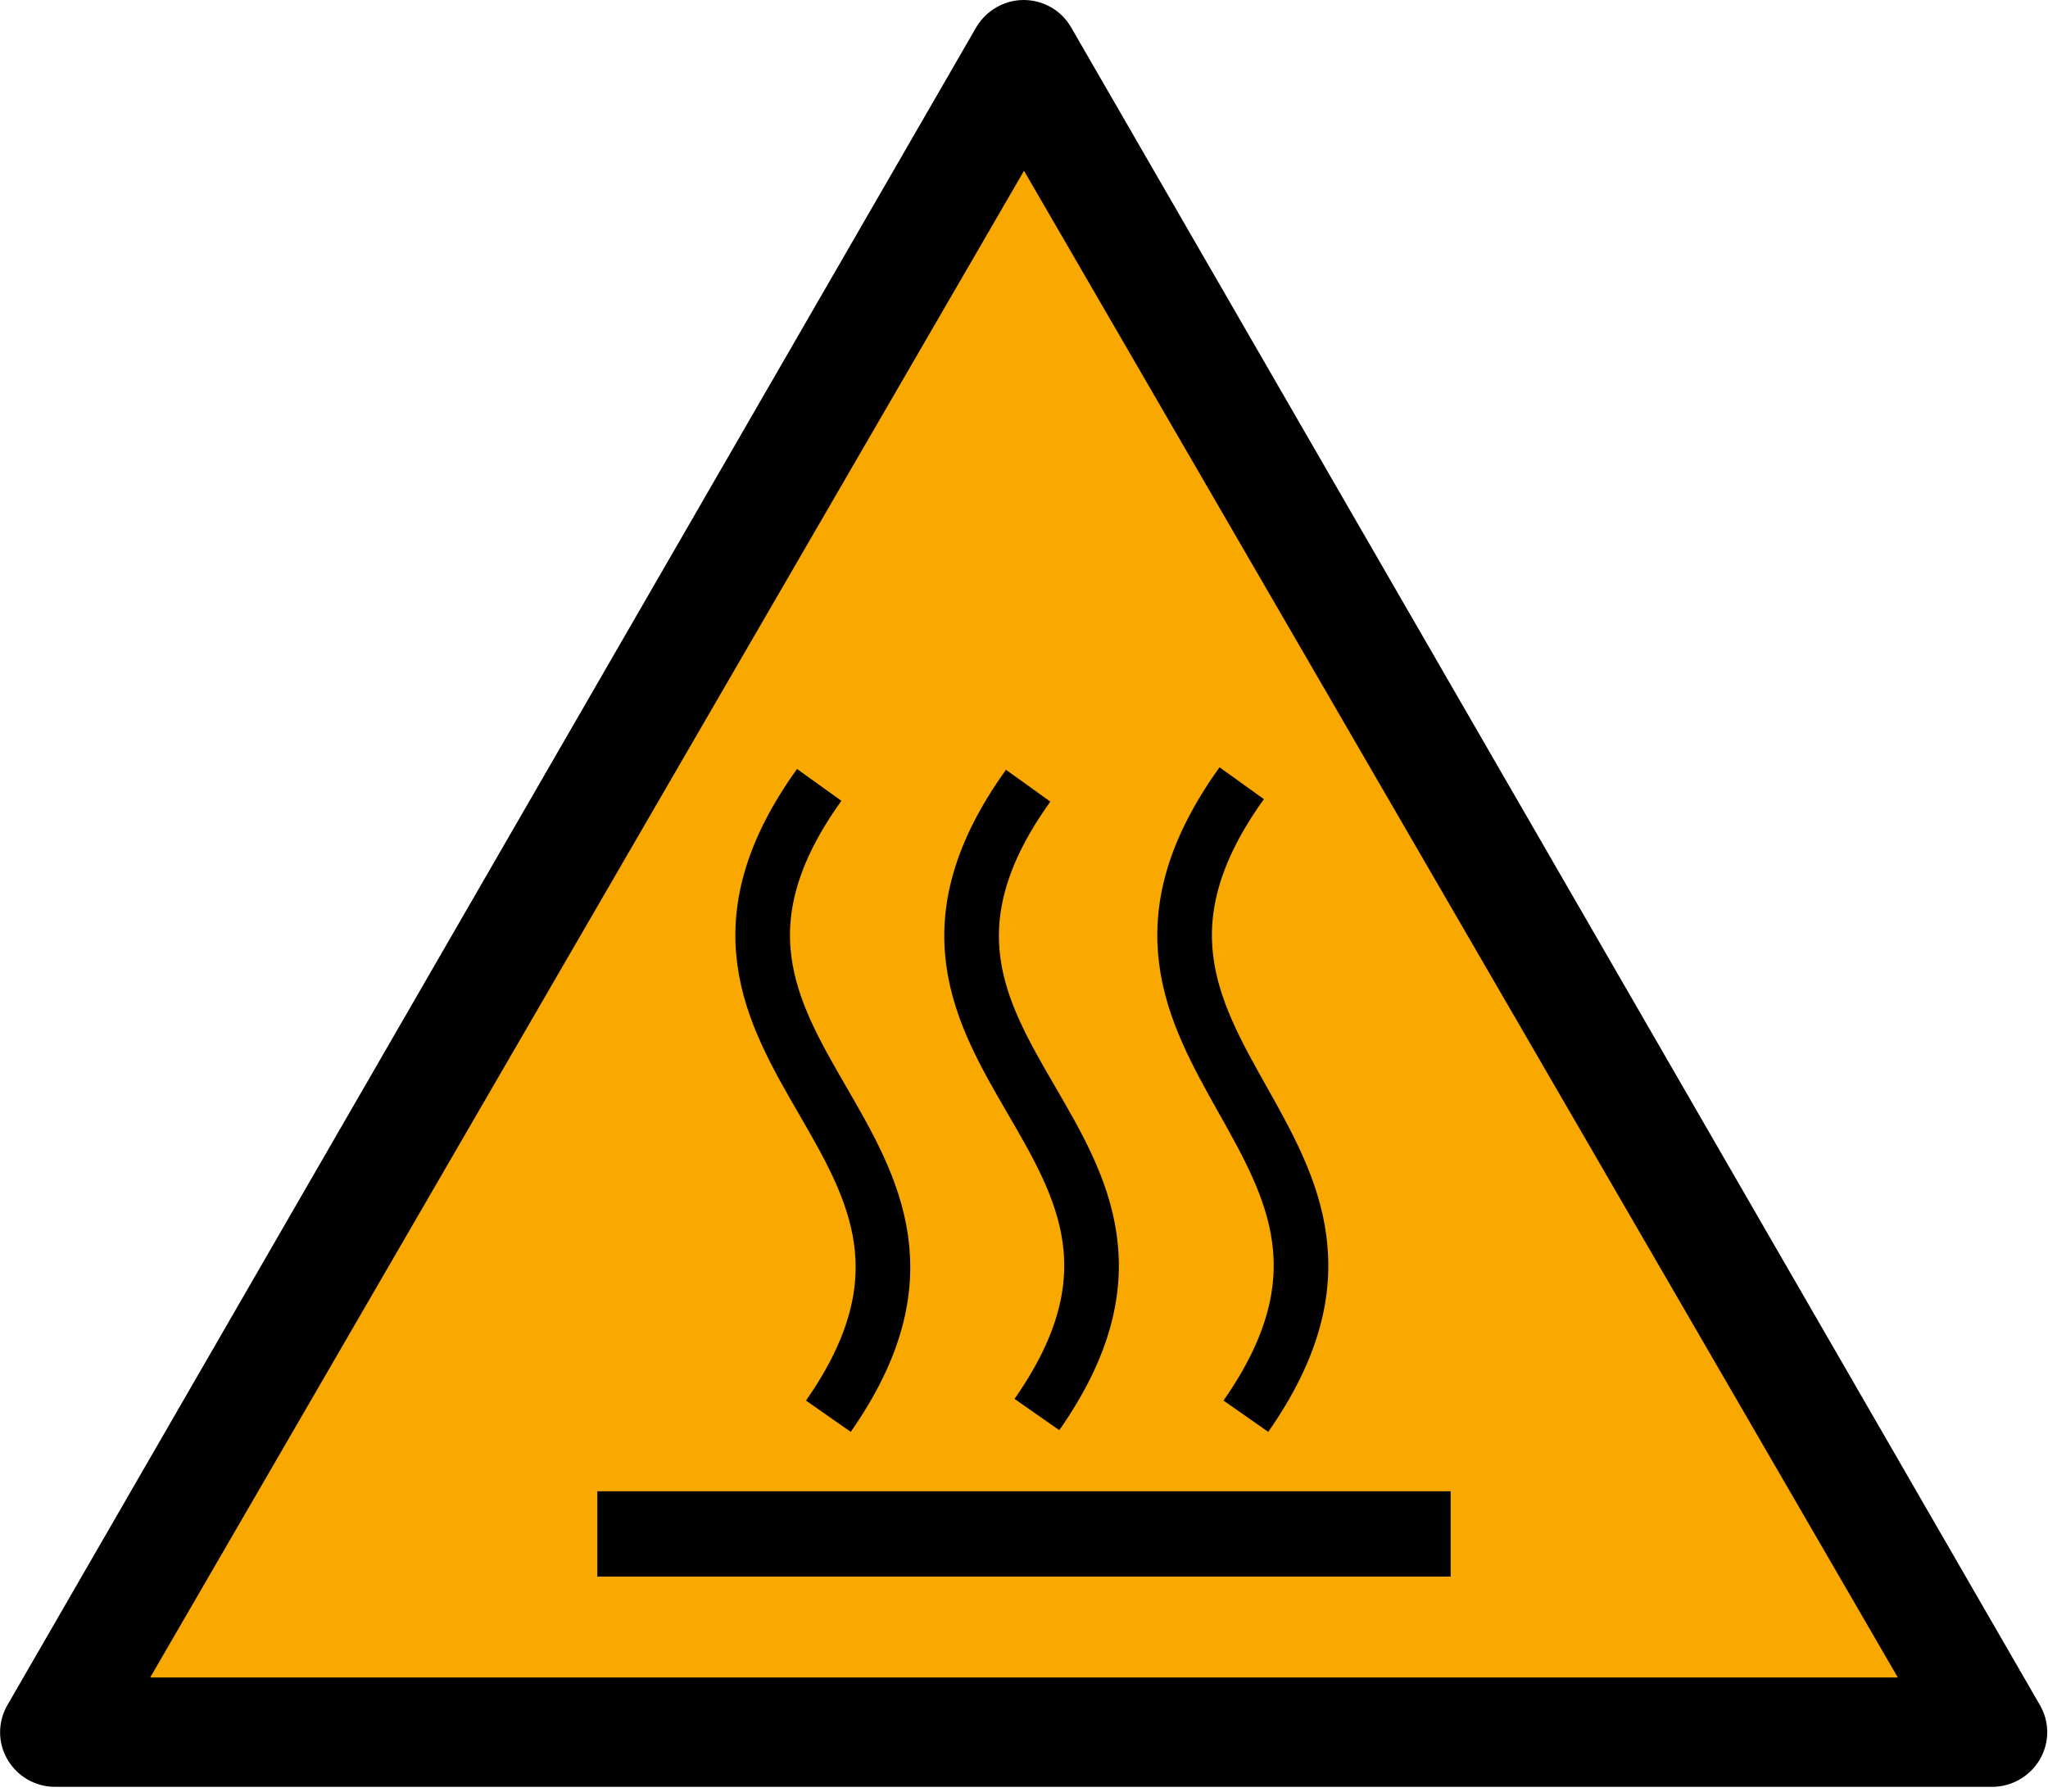 <?xml version="1.0" encoding="UTF-8" standalone="no"?>
<svg
   xmlns:dc="http://purl.org/dc/elements/1.1/"
   xmlns:cc="http://creativecommons.org/ns#"
   xmlns:rdf="http://www.w3.org/1999/02/22-rdf-syntax-ns#"
   xmlns:svg="http://www.w3.org/2000/svg"
   xmlns="http://www.w3.org/2000/svg"
   xmlns:sodipodi="http://sodipodi.sourceforge.net/DTD/sodipodi-0.dtd"
   xmlns:inkscape="http://www.inkscape.org/namespaces/inkscape"
   height="525"
   width="600"
   version="1.1"
   id="svg16"
   sodipodi:docname="ISO_7010_W017.svg"
   inkscape:version="1.0.2-2 (e86c870879, 2021-01-15)">
  <defs
     id="defs20" />
  <sodipodi:namedview
     pagecolor="#ffffff"
     bordercolor="#666666"
     borderopacity="1"
     objecttolerance="10"
     gridtolerance="10"
     guidetolerance="10"
     inkscape:pageopacity="0"
     inkscape:pageshadow="2"
     inkscape:window-width="1099"
     inkscape:window-height="712"
     id="namedview18"
     showgrid="false"
     inkscape:zoom="0.88005772"
     inkscape:cx="300"
     inkscape:cy="262.5"
     inkscape:window-x="0"
     inkscape:window-y="0"
     inkscape:window-maximized="0"
     inkscape:current-layer="svg16" />
  <path
     d="M597.6,499.6,313.8,8c-2.9-5-8.2-8-13.9-8s-11,3.1-13.9,8l-283.8,491.6c-2.9,5-2.9,11.1,0,16,2.9,5,8.2,8,13.9,8h567.6c5.7,0,11-3.1,13.9-8,2.9-5,2.9-11.1,0-16z"
     id="path4" />
  <polygon
     points="43.875,491.5,299.88,48.2,555.88,491.5"
     transform="matrix(1,0,0,0.996,0.125,2.033)"
     fill="#f6bd16"
     id="polygon6"
     style="fill:#f9a800;fill-opacity:1" />
  <rect
     height="25"
     width="250"
     y="437"
     x="175"
     fill="#000000"
     id="rect8" />
  <path
     stroke-linejoin="miter"
     d="M242.68,415c56.86-81.3-60.68-104.16-2.68-185"
     stroke="#000000"
     stroke-linecap="butt"
     stroke-miterlimit="4"
     stroke-dasharray="none"
     stroke-width="16"
     fill="none"
     id="path10" />
  <path
     stroke-linejoin="miter"
     d="m303.78,414.51c56.86-81.3-60.561-103.43-2.561-184.27"
     stroke="#000000"
     stroke-linecap="butt"
     stroke-miterlimit="4"
     stroke-dasharray="none"
     stroke-width="16"
     fill="none"
     id="path12" />
  <path
     stroke-linejoin="miter"
     d="M365,415c56.86-81.3-59.23-104.65-1.22-185.49"
     stroke="#000000"
     stroke-linecap="butt"
     stroke-miterlimit="4"
     stroke-dasharray="none"
     stroke-width="16"
     fill="none"
     id="path14" />
</svg>
